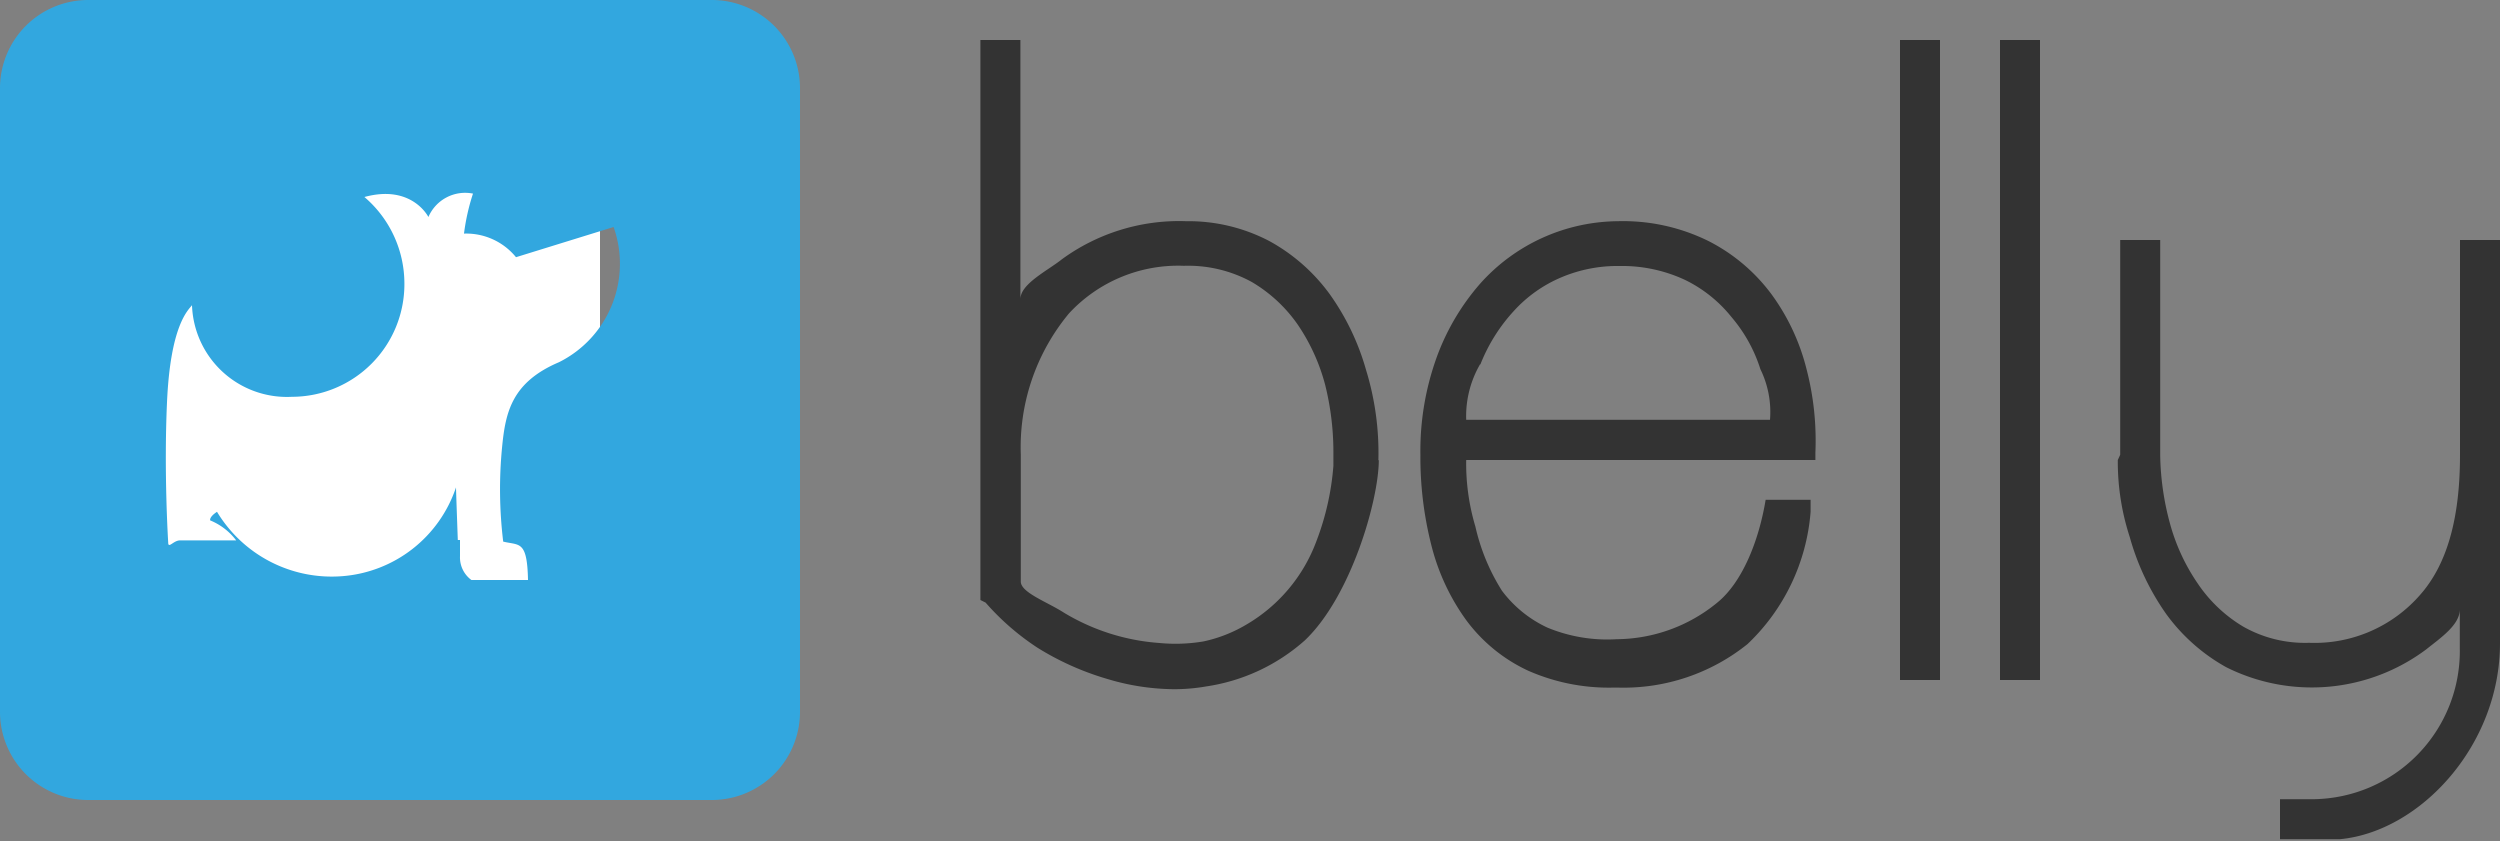 <svg id="Layer_5" data-name="Layer 5" xmlns="http://www.w3.org/2000/svg" viewBox="0 0 125 42.05"><rect x="0" y="0" width="125" height="42.05" fill="#808080" stroke="none"/><defs><style>.cls-1{fill:#333;}.cls-2{fill:#fff;}.cls-3{fill:#32a7df;}</style></defs><title>belly</title><g id="Light_BG" data-name="Light BG"><g id="Belly"><path id="Y" class="cls-1" d="M5136,1010v10.75c0,3.06-.6,5.42-2,7a7,7,0,0,1-5.55,2.39,6.25,6.25,0,0,1-3.29-.81,7.16,7.16,0,0,1-2.27-2.15,9.88,9.88,0,0,1-1.39-3,13.74,13.74,0,0,1-.49-3.41V1010h-2v10.74l-0.12.26h0a12.16,12.16,0,0,0,.6,3.86,12.46,12.46,0,0,0,1.82,3.84,9.28,9.28,0,0,0,3,2.66,9.55,9.55,0,0,0,10-.89c0.71-.57,1.68-1.22,1.68-2v1.95a7.41,7.41,0,0,1-7.32,7.54H5127v2h1.69l1.31,0v0c4-.38,8-4.68,8-9.8V1010h-2Z" transform="translate(-5013 -998)"/><rect id="L" class="cls-1" x="95" y="2" width="2" height="32"/><rect id="L-2" data-name="L" class="cls-1" x="100" y="2" width="2" height="32"/><path id="E" class="cls-1" d="M5101.28,1023c-0.33,2-1.15,4.12-2.44,5.15a8,8,0,0,1-5,1.81,7.81,7.81,0,0,1-3.47-.58,6,6,0,0,1-2.27-1.84,10.18,10.18,0,0,1-1.33-3.21,11,11,0,0,1-.46-3.33h17.46l0-.37a14.22,14.22,0,0,0-.45-4.2,10.73,10.73,0,0,0-1.74-3.71,9,9,0,0,0-3.14-2.66,9.64,9.64,0,0,0-4.55-1,9.33,9.33,0,0,0-6.88,3.12,11.62,11.62,0,0,0-2.17,3.67,13.79,13.79,0,0,0-.82,4.9,17.84,17.84,0,0,0,.55,4.52,10.9,10.9,0,0,0,1.75,3.75,8.08,8.08,0,0,0,3.1,2.52,10,10,0,0,0,4.25.84h0.23a9.89,9.89,0,0,0,6.48-2.18,10.21,10.21,0,0,0,3.15-6.61l0-.6h-2.25Zm-14.26-6.78a8.57,8.57,0,0,1,1.68-2.68,6.74,6.74,0,0,1,2.36-1.67,7.19,7.19,0,0,1,2.91-.57,7.44,7.44,0,0,1,3.27.69,6.76,6.76,0,0,1,2.34,1.87,7.47,7.47,0,0,1,1.44,2.6,4.86,4.86,0,0,1,.48,2.53h-15.19A5.18,5.18,0,0,1,5087,1016.22Z" transform="translate(-5013 -998)"/><path id="B" class="cls-1" d="M5081.92,1021a14.13,14.13,0,0,0-.62-4.51,12.2,12.2,0,0,0-1.82-3.79,9.19,9.19,0,0,0-3-2.64,8.71,8.71,0,0,0-4.17-1,9.94,9.94,0,0,0-6.21,1.9c-0.71.57-2.08,1.23-2.08,2V1000h-2v28l0.26,0.13a12.6,12.6,0,0,0,2.6,2.26,14,14,0,0,0,3.46,1.55,11.77,11.77,0,0,0,3.35.52,9.32,9.32,0,0,0,1.63-.14,9.5,9.5,0,0,0,4.92-2.3c2.31-2.19,3.69-7,3.7-9h0Zm-2.25-.45c0,0.15,0,.31,0,0.45s0,0.23,0,.29a13.38,13.38,0,0,1-.85,3.77h0a8.08,8.08,0,0,1-3.52,4.18,7.09,7.09,0,0,1-2.12.83,8.35,8.35,0,0,1-2.2.08,10.7,10.7,0,0,1-4.79-1.52c-0.82-.53-2.15-1-2.15-1.55v-6.34a10.47,10.47,0,0,1,2.41-7.07,7.44,7.44,0,0,1,5.75-2.38,6.63,6.63,0,0,1,3.39.81,7.32,7.32,0,0,1,2.31,2.15,9.78,9.78,0,0,1,1.36,3A13.91,13.91,0,0,1,5079.67,1020.55Z" transform="translate(-5013 -998)"/></g><rect id="White_Block" data-name="White Block" class="cls-2" x="8" y="8" width="22" height="22"/><path id="Flop" class="cls-3" d="M5053,1002.41a4.41,4.41,0,0,0-4.41-4.41h-31.18a4.41,4.41,0,0,0-4.41,4.41v31.18a4.41,4.41,0,0,0,4.41,4.41h31.18a4.41,4.41,0,0,0,4.41-4.41v-31.18Zm-14.84,22.67c0.81,0.2,1.2-.08,1.24,1.92h-2.83a1.4,1.4,0,0,1-.57-1.19V1025h-0.11s-0.08-2.23-.09-2.63a6.53,6.53,0,0,1-5.7,4.44,6.7,6.7,0,0,1-6.25-3.22c-0.41.27-.34,0.43-0.34,0.43a3.1,3.1,0,0,1,1.3,1H5022c-0.33,0-.59.44-0.59,0.1,0,0-.22-3.44-0.06-7,0.17-3.86,1.05-4.6,1.25-4.86a4.75,4.75,0,0,0,5,4.58,5.63,5.63,0,0,0,5.62-5.66,5.69,5.69,0,0,0-2-4.33l0,0c2.38-.65,3.2,1,3.2,1a2,2,0,0,1,2.23-1.17,10.67,10.67,0,0,0-.45,2,3.21,3.21,0,0,1,2.6,1.18l4.88-1.51a5.5,5.5,0,0,1-2.73,6.76c-2.35,1-2.67,2.49-2.84,4.19A21.7,21.7,0,0,0,5038.16,1025.08Z" transform="translate(-5013 -998)"/></g></svg>